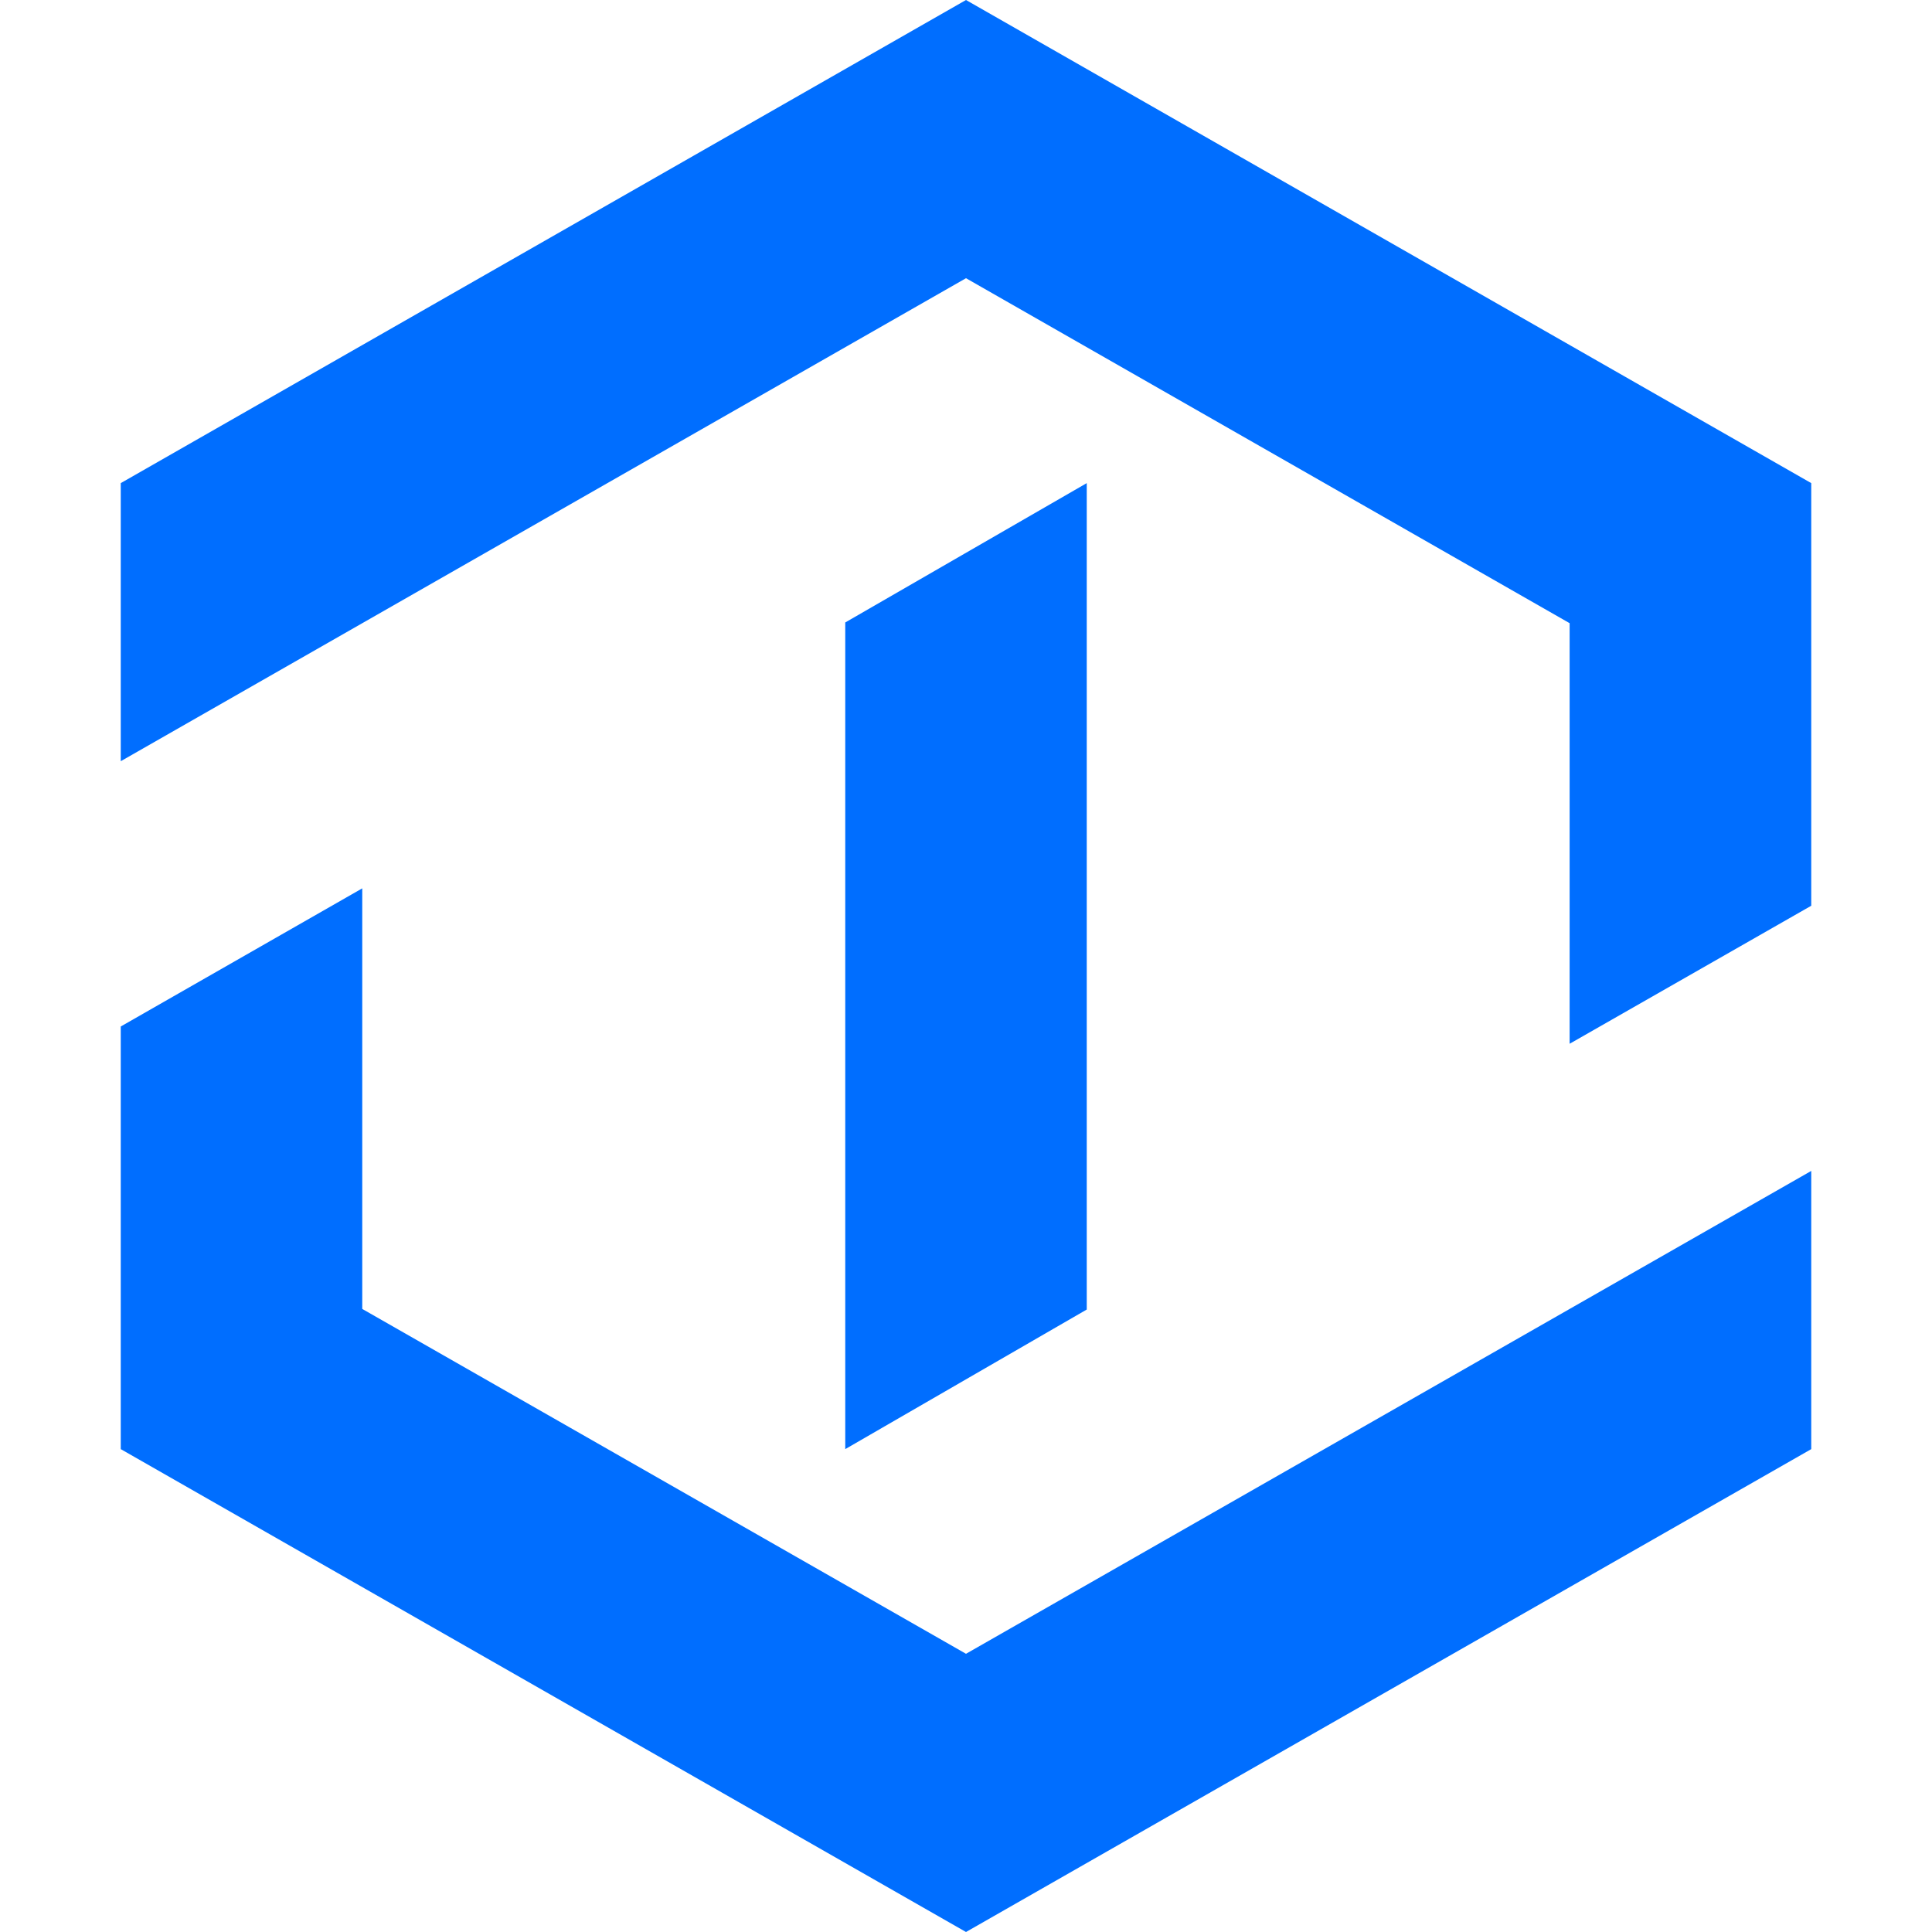 <?xml version="1.0" encoding="UTF-8"?>
<svg width="16px" height="16px" viewBox="0 0 16 16" version="1.1"
        xmlns="http://www.w3.org/2000/svg">
    <!-- Generator: Sketch 59.1 (86144) - https://sketch.com -->
    <title>服务治理-16px-hover</title>
    <desc>Created with Sketch.</desc>
    <g id="服务治理-16px-hover" stroke="none" stroke-width="1" fill="none" fill-rule="evenodd">
        <g id="编组">
            <path d="M8,0 L1,4.001 L1,6.304 L8,2.304 L12.999,5.161 L12.999,8.644 L15,7.501 L15,4.001 L8,0 Z M7,5.155 L7,12.001 L9,10.845 L9,4.001 L7,5.155 Z M1,8.501 L1,12.001 L8,16 L15,12.001 L15,9.697 L8,13.696 L3,10.84 L3,7.357 L1,8.501 Z"
                    id="Fill-1" fill="#006EFF"></path>
            <rect id="Rectangle-Copy" fill="#444444" opacity="0" x="0" y="0" width="16"
                    height="16"></rect>
        </g>
    </g>
</svg>